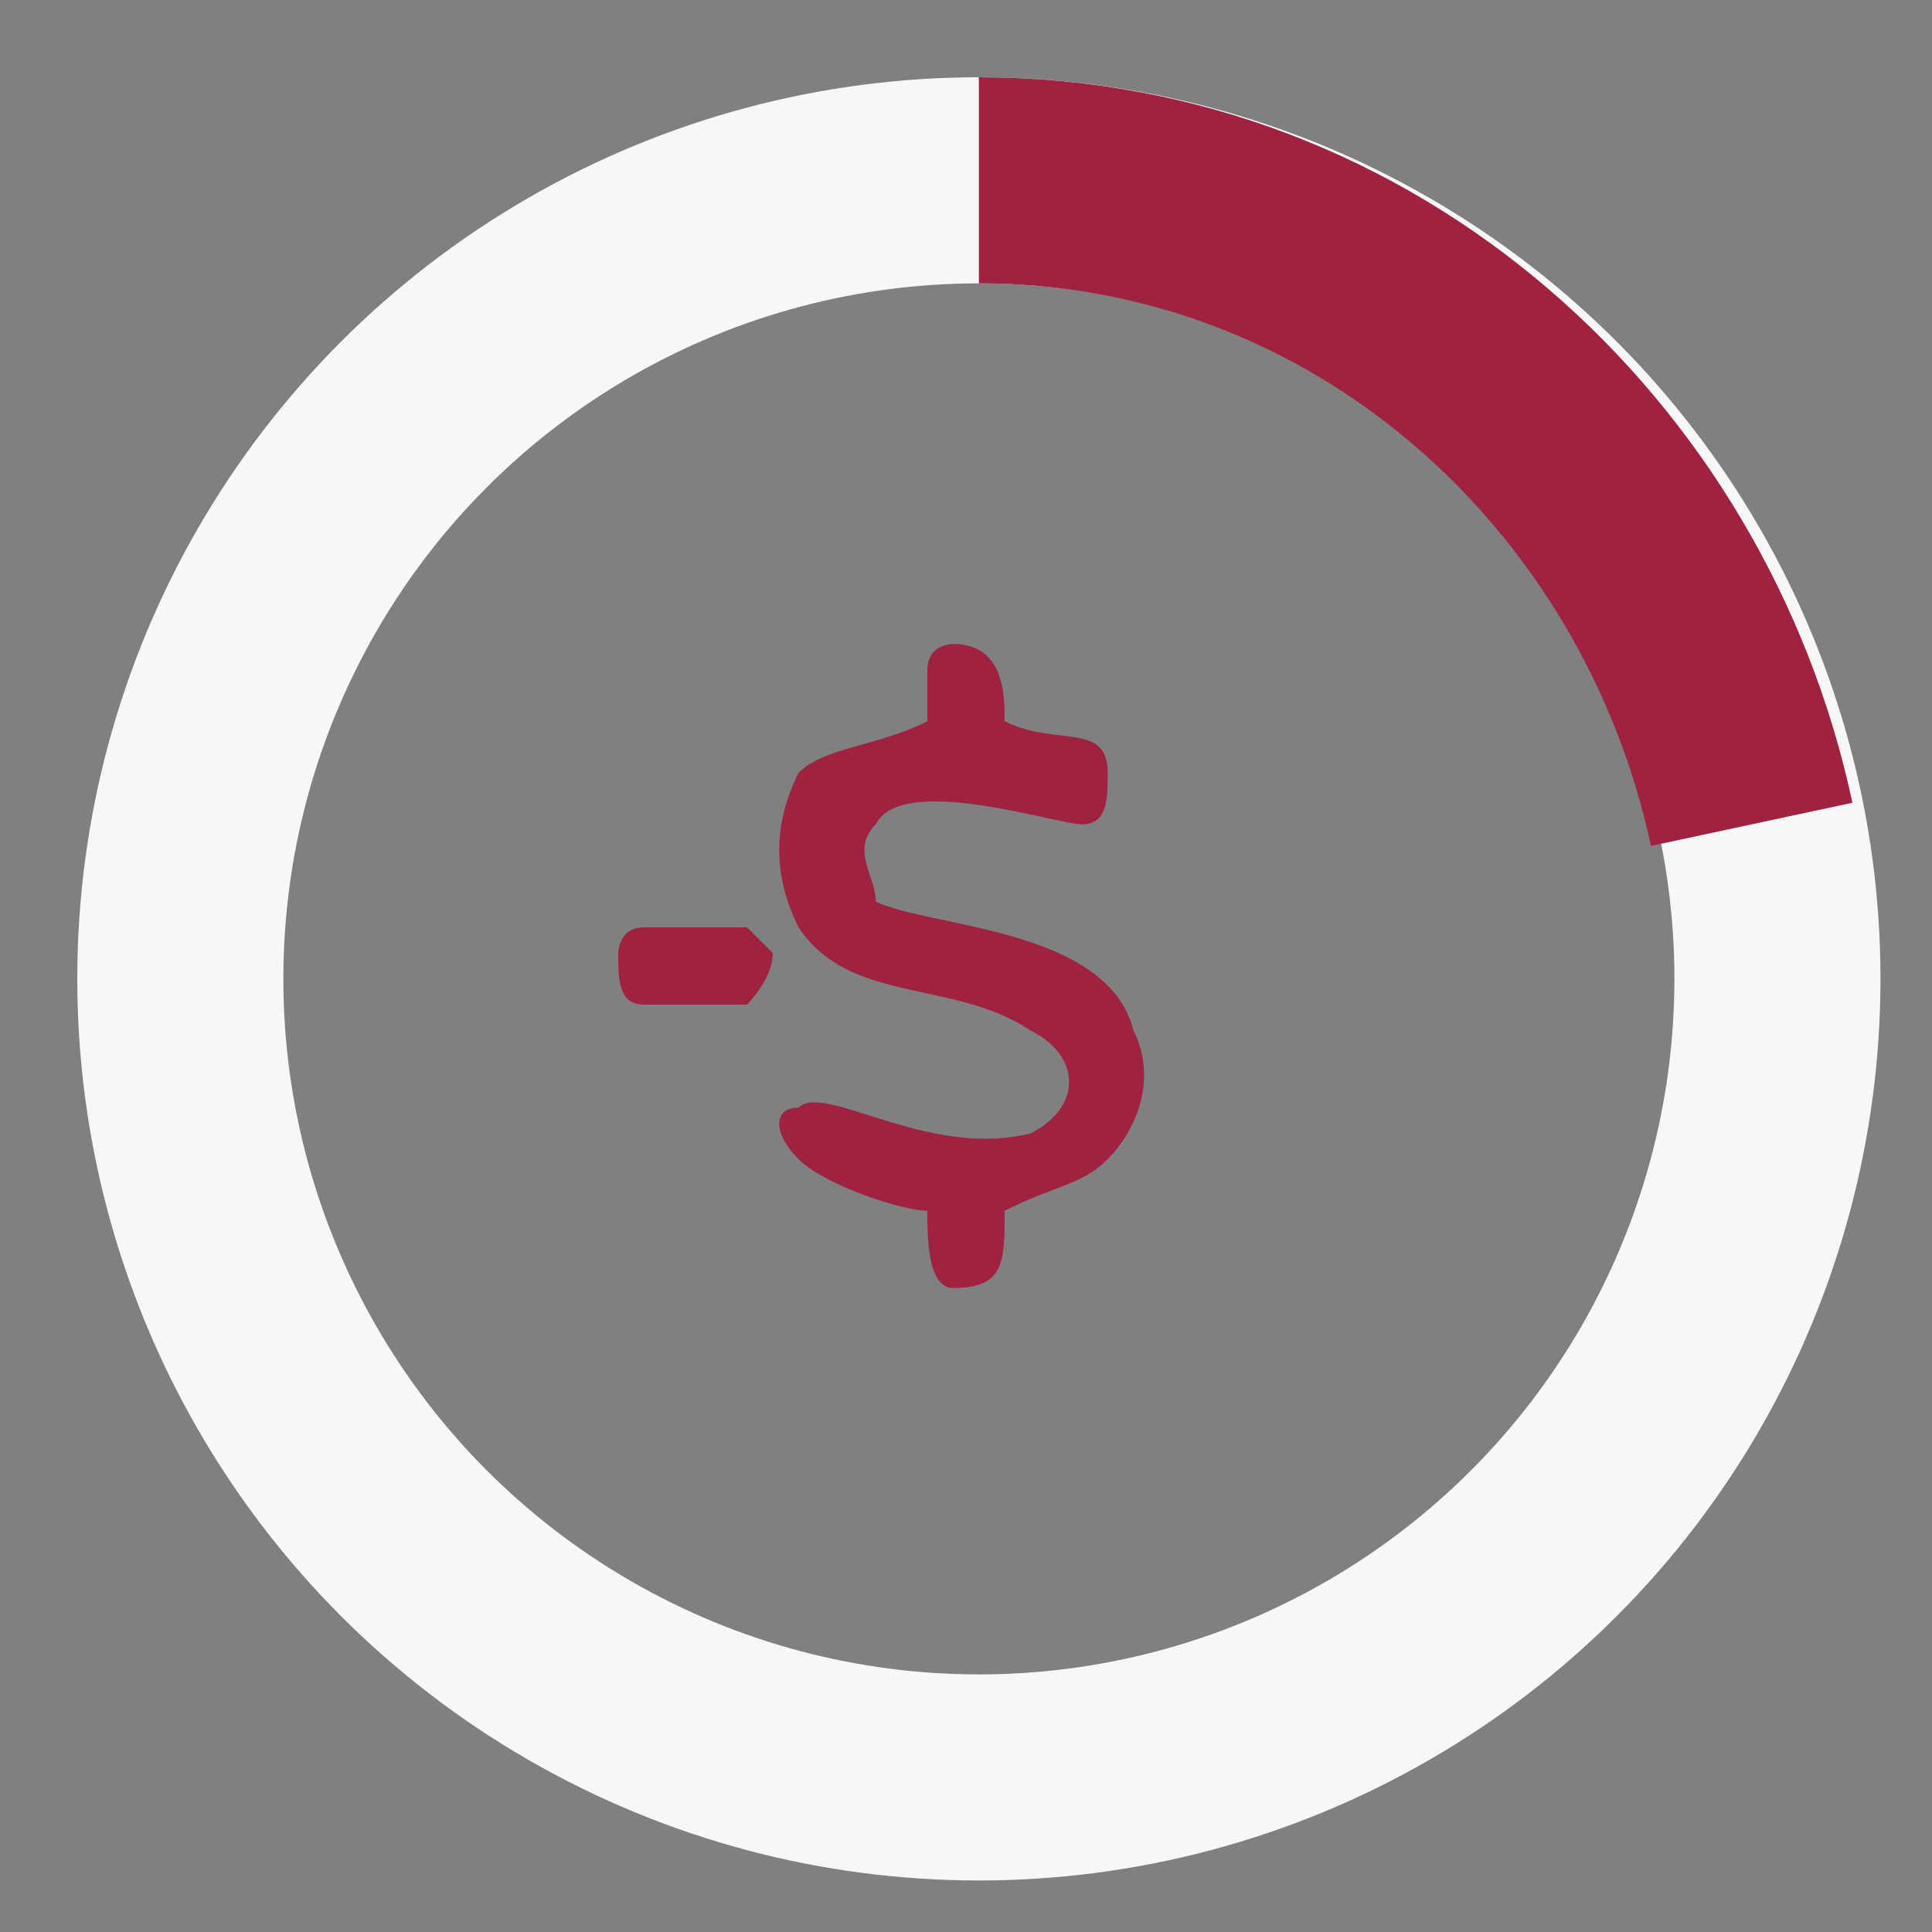 <?xml version="1.0" encoding="UTF-8"?>
<!DOCTYPE svg PUBLIC "-//W3C//DTD SVG 1.1//EN" "http://www.w3.org/Graphics/SVG/1.1/DTD/svg11.dtd">
<!-- Creator: CorelDRAW Home & Student X8 -->
<svg xmlns="http://www.w3.org/2000/svg" xml:space="preserve" width="75px" height="75px" version="1.1" style="shape-rendering:geometricPrecision; text-rendering:geometricPrecision; image-rendering:optimizeQuality; fill-rule:evenodd; clip-rule:evenodd"
viewBox="0 0 75 75"
 xmlns:xlink="http://www.w3.org/1999/xlink">
 <rect x="0" y="0" width="75" height="75" fill="#808080" stroke="none"/>
 <defs>
  <style type="text/css">
   <![CDATA[
    .str1 {stroke:#9F2241;stroke-width:8}
    .str0 {stroke:#F7F7F7;stroke-width:8}
    .fil0 {fill:none}
    .fil1 {fill:#9F2241}
   ]]>
  </style>
 </defs>
 <g id="Capa_x0020_1">
  <g id="_874538784">
   <circle class="fil0 str0" cx="38" cy="38" r="31"/>
   <path class="fil0 str1" d="M68 32c-3,-14 -15,-25 -30,-25"/>
   <path class="fil1" d="M39 47c2,-1 3,-1 4,-2 1,-1 2,-3 1,-5 -1,-4 -8,-4 -10,-5 0,-1 -1,-2 0,-3 1,-2 7,0 8,0 1,0 1,-1 1,-2 0,-2 -2,-1 -4,-2 0,-1 0,-3 -2,-3 0,0 -1,0 -1,1 0,1 0,1 0,2 -2,1 -4,1 -5,2 -1,2 -1,4 0,6 2,3 6,2 9,4 2,1 2,3 0,4 -4,1 -8,-2 -9,-1 -1,0 -1,1 0,2 1,1 4,2 5,2 0,1 0,3 1,3 2,0 2,-1 2,-3zm-14 -11l4 0c0,0 1,1 1,1l0 0c0,1 -1,2 -1,2l-4 0c-1,0 -1,-1 -1,-2l0 0c0,0 0,-1 1,-1z"/>
  </g>
 </g>
</svg>
